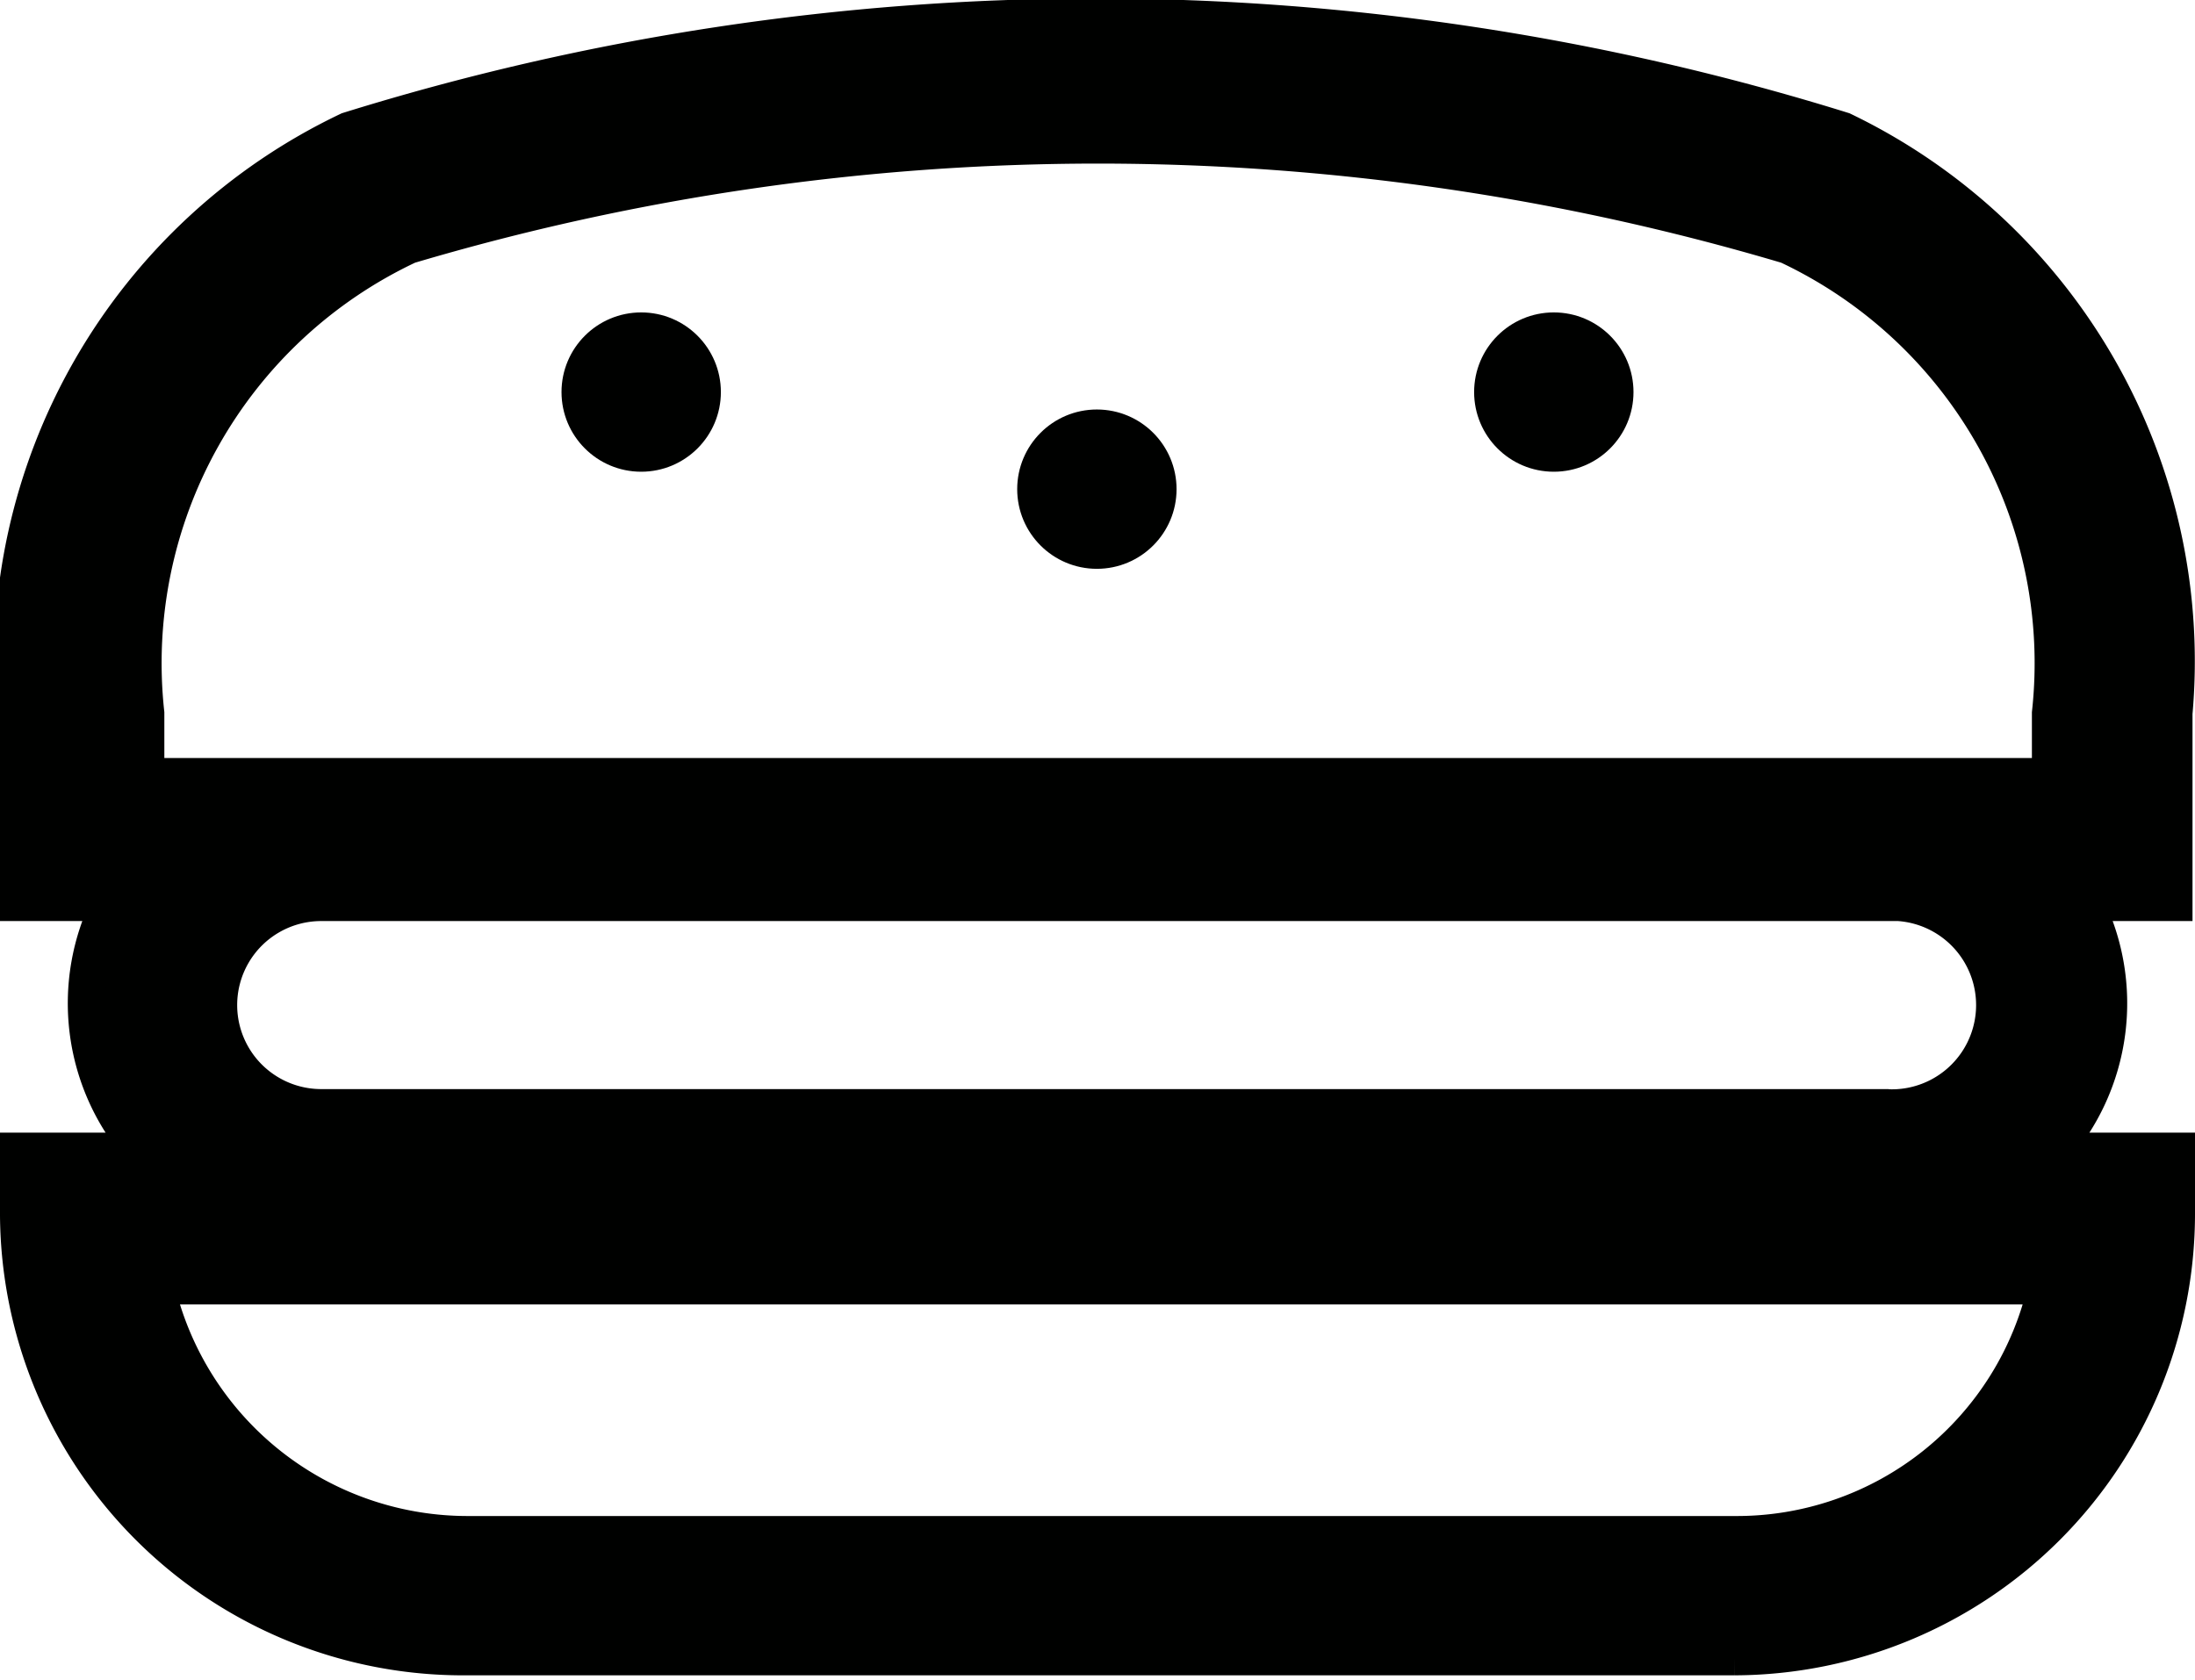 <svg id="Layer_1" data-name="Layer 1" xmlns="http://www.w3.org/2000/svg" viewBox="0 0 17.63 13.5"><title>fast_food</title><path d="M1545.77,219.41a20.19,20.19,0,0,0-12,0,4.73,4.73,0,0,0-2.68,4.68v1.52h0.77a1.78,1.78,0,0,0,.26,2h-1v0.51a3.57,3.57,0,0,0,3.59,3.55h10.19a3.56,3.56,0,0,0,3.55-3.55v-0.51h-1a1.78,1.78,0,0,0,.26-2h0.72v-1.52A4.73,4.73,0,0,0,1545.77,219.41Zm-13.63,4.68a3.71,3.71,0,0,1,2.11-3.76,19.45,19.45,0,0,1,11.08,0,3.71,3.71,0,0,1,2.11,3.76v0.51h-15.3v-0.51Zm14,3.17h-12.59a0.82,0.82,0,0,1,0-1.65h12.67A0.82,0.82,0,0,1,1546.11,227.26Zm-1.21,3.43h-10.19a2.57,2.57,0,0,1-2.52-2h15.19A2.55,2.55,0,0,1,1544.9,230.69Z" transform="translate(-1530.97 -218.36)" fill="#000100" stroke="#000100" stroke-miterlimit="10" stroke-width="0.3"/><circle cx="12.48" cy="3.15" r="0.49" fill="#000100" stroke="#000100" stroke-miterlimit="10" stroke-width="0.3"/><circle cx="5.15" cy="3.15" r="0.49" fill="#000100" stroke="#000100" stroke-miterlimit="10" stroke-width="0.3"/><circle cx="8.81" cy="3.93" r="0.49" fill="#000100" stroke="#000100" stroke-miterlimit="10" stroke-width="0.3"/></svg>